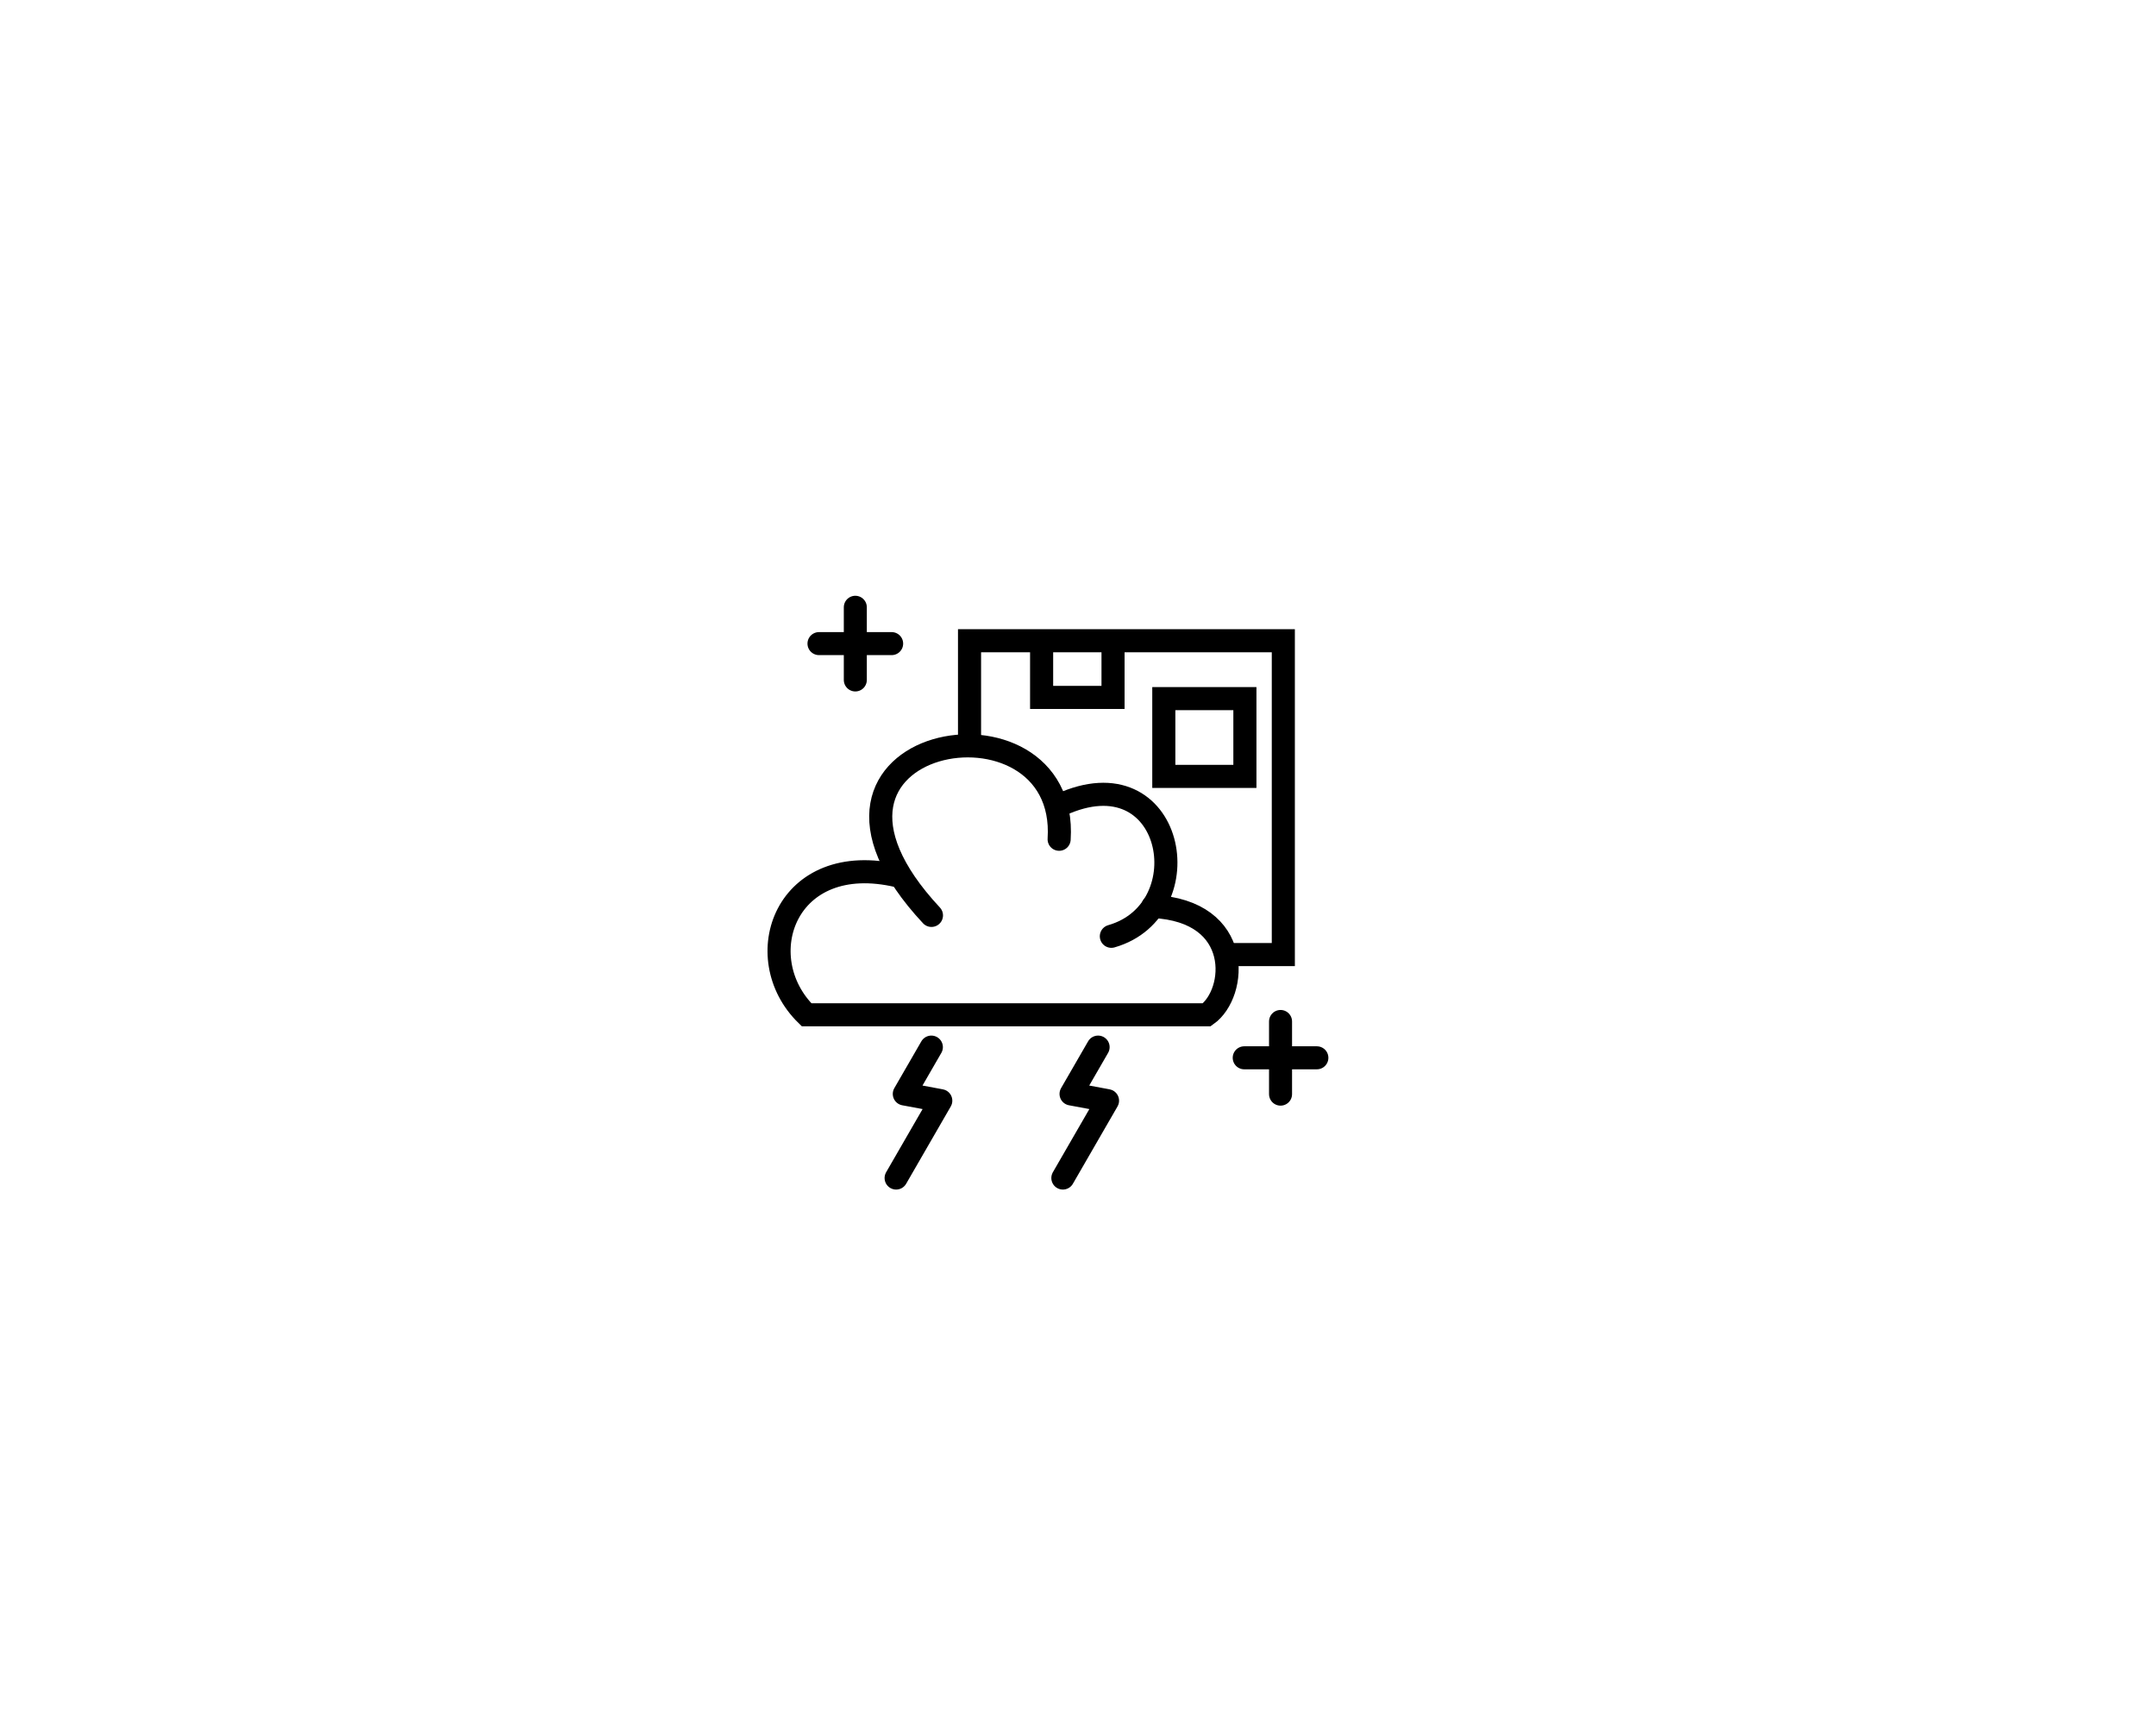 <?xml version="1.0" encoding="UTF-8" standalone="no"?>
<svg
   xmlns:dc="http://purl.org/dc/elements/1.1/"
   xmlns:cc="http://creativecommons.org/ns#"
   xmlns:rdf="http://www.w3.org/1999/02/22-rdf-syntax-ns#"
   xmlns:svg="http://www.w3.org/2000/svg"
   xmlns="http://www.w3.org/2000/svg"
   xmlns:sodipodi="http://sodipodi.sourceforge.net/DTD/sodipodi-0.dtd"
   xmlns:inkscape="http://www.inkscape.org/namespaces/inkscape"
   inkscape:version="1.0 (4035a4fb49, 2020-05-01)"
   sodipodi:docname="moon storm.svg"
   viewBox="0 0 200 160"
   height="160"
   width="200"
   id="svg1446"
   version="1.1">
  <defs
     id="defs1450" />
  <sodipodi:namedview
     inkscape:current-layer="g2209"
     inkscape:window-maximized="1"
     inkscape:window-y="-8"
     inkscape:window-x="-8"
     inkscape:cy="89.782183"
     inkscape:cx="104.18604"
     inkscape:zoom="22.627417"
     showgrid="false"
     id="namedview1448"
     inkscape:window-height="1377"
     inkscape:window-width="2560"
     inkscape:pageshadow="2"
     inkscape:pageopacity="0"
     guidetolerance="10"
     gridtolerance="10"
     objecttolerance="10"
     borderopacity="1"
     bordercolor="#666666"
     pagecolor="#ffffff" />
  <g
     sodipodi:insensitive="true"
     style="display:none"
     inkscape:label="Sun all"
     id="layer3"
     inkscape:groupmode="layer">
    <path
       style="fill:none;stroke:#000000;stroke-width:2.135;stroke-linecap:round;stroke-linejoin:miter;stroke-miterlimit:4;stroke-dasharray:none;stroke-opacity:1"
       d="m 118.955,80.674 h 6.74"
       id="path1460-2" />
    <path
       id="path1460-8-5"
       d="M 119.07,70.763 125.58,69.018"
       style="fill:none;stroke:#000000;stroke-width:2.135;stroke-linecap:round;stroke-linejoin:miter;stroke-miterlimit:4;stroke-dasharray:none;stroke-opacity:1" />
    <path
       style="fill:none;stroke:#000000;stroke-width:2.135;stroke-linecap:round;stroke-linejoin:miter;stroke-miterlimit:4;stroke-dasharray:none;stroke-opacity:1"
       d="m 119.066,90.583 6.51,1.744"
       id="path1460-8-0-4" />
    <path
       style="display:inline;fill:none;stroke:#000000;stroke-width:2.135;stroke-linecap:round;stroke-linejoin:miter;stroke-miterlimit:4;stroke-dasharray:none;stroke-opacity:1"
       d="m 119.195,61.541 4.766,-4.766"
       id="path1460-3-3-5" />
    <path
       style="display:inline;fill:none;stroke:#000000;stroke-width:2.135;stroke-linecap:round;stroke-linejoin:miter;stroke-miterlimit:4;stroke-dasharray:none;stroke-opacity:1"
       d="m 99.68,99.073 v 6.74"
       id="path1460-2-5" />
    <path
       id="path1460-8-5-4"
       d="m 109.591,99.188 1.744,6.51"
       style="display:inline;fill:none;stroke:#000000;stroke-width:2.135;stroke-linecap:round;stroke-linejoin:miter;stroke-miterlimit:4;stroke-dasharray:none;stroke-opacity:1" />
    <path
       style="display:inline;fill:none;stroke:#000000;stroke-width:2.135;stroke-linecap:round;stroke-linejoin:miter;stroke-miterlimit:4;stroke-dasharray:none;stroke-opacity:1"
       d="m 89.77,99.184 -1.744,6.51"
       id="path1460-8-0-4-4" />
    <path
       style="display:inline;fill:none;stroke:#000000;stroke-width:2.135;stroke-linecap:round;stroke-linejoin:miter;stroke-miterlimit:4;stroke-dasharray:none;stroke-opacity:1"
       d="m 118.813,99.313 4.766,4.766"
       id="path1460-3-3-5-0" />
    <path
       style="display:inline;fill:none;stroke:#000000;stroke-width:2.135;stroke-linecap:round;stroke-linejoin:miter;stroke-miterlimit:4;stroke-dasharray:none;stroke-opacity:1"
       d="m 81.281,79.798 h -6.74"
       id="path1460-2-3" />
    <path
       id="path1460-8-5-5"
       d="m 81.166,89.709 -6.51,1.744"
       style="display:inline;fill:none;stroke:#000000;stroke-width:2.135;stroke-linecap:round;stroke-linejoin:miter;stroke-miterlimit:4;stroke-dasharray:none;stroke-opacity:1" />
    <path
       style="display:inline;fill:none;stroke:#000000;stroke-width:2.135;stroke-linecap:round;stroke-linejoin:miter;stroke-miterlimit:4;stroke-dasharray:none;stroke-opacity:1"
       d="m 81.17,69.888 -6.51,-1.744"
       id="path1460-8-0-4-7" />
    <path
       style="display:inline;fill:none;stroke:#000000;stroke-width:2.135;stroke-linecap:round;stroke-linejoin:miter;stroke-miterlimit:4;stroke-dasharray:none;stroke-opacity:1"
       d="m 81.041,98.931 -4.766,4.766"
       id="path1460-3-3-5-00" />
    <path
       id="path1460-2-9"
       d="m 100.556,61.299 v -6.74"
       style="display:inline;fill:none;stroke:#000000;stroke-width:2.135;stroke-linecap:round;stroke-linejoin:miter;stroke-miterlimit:4;stroke-dasharray:none;stroke-opacity:1" />
    <path
       style="display:inline;fill:none;stroke:#000000;stroke-width:2.135;stroke-linecap:round;stroke-linejoin:miter;stroke-miterlimit:4;stroke-dasharray:none;stroke-opacity:1"
       d="m 90.645,61.184 -1.744,-6.51"
       id="path1460-8-5-49" />
    <path
       id="path1460-8-0-4-8"
       d="m 110.465,61.188 1.744,-6.51"
       style="display:inline;fill:none;stroke:#000000;stroke-width:2.135;stroke-linecap:round;stroke-linejoin:miter;stroke-miterlimit:4;stroke-dasharray:none;stroke-opacity:1" />
    <path
       id="path1460-3-3-5-02"
       d="m 81.423,61.06 -4.766,-4.766"
       style="display:inline;fill:none;stroke:#000000;stroke-width:2.135;stroke-linecap:round;stroke-linejoin:miter;stroke-miterlimit:4;stroke-dasharray:none;stroke-opacity:1" />
    <rect
       y="65.681"
       x="85.563"
       height="29.109"
       width="29.108"
       id="rect1458-9-6-1"
       style="display:inline;fill:none;fill-opacity:0;stroke:#000000;stroke-width:2.142;stroke-miterlimit:4;stroke-dasharray:none;stroke-opacity:1" />
  </g>
  <g
     sodipodi:insensitive="true"
     inkscape:groupmode="layer"
     id="g2015"
     inkscape:label="Moon"
     style="display:none">
    <rect
       style="display:inline;fill:none;fill-opacity:0;stroke:#000000;stroke-width:2.142;stroke-miterlimit:4;stroke-dasharray:none;stroke-opacity:1"
       id="rect2013"
       width="29.108"
       height="29.109"
       x="85.563"
       y="65.681" />
    <g
       transform="translate(-21.213,1.768)"
       id="g2034">
      <path
         id="path2005"
         d="m 100.556,61.299 v -6.74"
         style="display:inline;fill:none;stroke:#000000;stroke-width:2.135;stroke-linecap:round;stroke-linejoin:miter;stroke-miterlimit:4;stroke-dasharray:none;stroke-opacity:1" />
      <path
         style="display:inline;fill:none;stroke:#000000;stroke-width:2.135;stroke-linecap:round;stroke-linejoin:miter;stroke-miterlimit:4;stroke-dasharray:none;stroke-opacity:1"
         d="m 97.186,57.929 h 6.74"
         id="path2005-8" />
    </g>
    <g
       transform="translate(-3.536,19.003)"
       id="g2053">
      <path
         style="fill:none;stroke:#000000;stroke-width:2.135;stroke-linecap:round;stroke-linejoin:miter;stroke-miterlimit:4;stroke-dasharray:none;stroke-opacity:1"
         d="m 118.955,80.674 h 6.74"
         id="path1981" />
      <path
         id="path1981-7"
         d="m 122.325,77.304 v 6.74"
         style="display:inline;fill:none;stroke:#000000;stroke-width:2.135;stroke-linecap:round;stroke-linejoin:miter;stroke-miterlimit:4;stroke-dasharray:none;stroke-opacity:1" />
    </g>
    <path
       id="path2055"
       d="m 97.594,94.688 v -5.844 h 3.469 v -3.625 h 5.406 V 94.5"
       style="fill:none;stroke:#000000;stroke-width:2.142;stroke-linecap:butt;stroke-linejoin:miter;stroke-miterlimit:4;stroke-dasharray:none;stroke-opacity:1" />
    <path
       sodipodi:nodetypes="cccc"
       id="path2057"
       d="m 86.094,74.906 h 6.188 v 6.75 h -6.5"
       style="fill:none;stroke:#000000;stroke-width:2.142;stroke-linecap:butt;stroke-linejoin:miter;stroke-miterlimit:4;stroke-dasharray:none;stroke-opacity:1" />
    <path
       id="path2059"
       d="m 92.25,66.344 v 4.594 h 6.625 v -5"
       style="fill:none;stroke:#000000;stroke-width:2.142;stroke-linecap:butt;stroke-linejoin:miter;stroke-miterlimit:4;stroke-dasharray:none;stroke-opacity:1" />
    <path
       sodipodi:nodetypes="ccccc"
       id="path2061"
       d="m 103.585,78.263 h 7.522 l 1e-5,-7.213 L 103.585,71.05 Z"
       style="fill:none;stroke:#000000;stroke-width:2.142;stroke-linecap:butt;stroke-linejoin:miter;stroke-miterlimit:4;stroke-dasharray:none;stroke-opacity:1" />
  </g>
  <g
     style="display:none"
     inkscape:label="Moon cloud"
     id="g2085"
     inkscape:groupmode="layer">
    <path
       sodipodi:nodetypes="ccccc"
       d="M 89.938,69.004 V 59.431 H 119.047 v 29.109 h -5.618"
       style="display:inline;fill:none;fill-opacity:0;stroke:#000000;stroke-width:2.142;stroke-miterlimit:4;stroke-dasharray:none;stroke-opacity:1"
       id="rect2063" />
    <g
       id="g2069"
       transform="translate(-21.213,1.768)">
      <path
         style="display:inline;fill:none;stroke:#000000;stroke-width:2.135;stroke-linecap:round;stroke-linejoin:miter;stroke-miterlimit:4;stroke-dasharray:none;stroke-opacity:1"
         d="m 100.556,61.299 v -6.74"
         id="path2065" />
      <path
         id="path2067"
         d="m 97.186,57.929 h 6.74"
         style="display:inline;fill:none;stroke:#000000;stroke-width:2.135;stroke-linecap:round;stroke-linejoin:miter;stroke-miterlimit:4;stroke-dasharray:none;stroke-opacity:1" />
    </g>
    <g
       id="g2075"
       transform="translate(-3.536,17.441)">
      <path
         id="path2071"
         d="m 118.955,80.674 h 6.74"
         style="fill:none;stroke:#000000;stroke-width:2.135;stroke-linecap:round;stroke-linejoin:miter;stroke-miterlimit:4;stroke-dasharray:none;stroke-opacity:1" />
      <path
         style="display:inline;fill:none;stroke:#000000;stroke-width:2.135;stroke-linecap:round;stroke-linejoin:miter;stroke-miterlimit:4;stroke-dasharray:none;stroke-opacity:1"
         d="m 122.325,77.304 v 6.74"
         id="path2073" />
    </g>
    <path
       style="fill:none;stroke:#000000;stroke-width:2.142;stroke-linecap:butt;stroke-linejoin:miter;stroke-miterlimit:4;stroke-dasharray:none;stroke-opacity:1"
       d="m 96.625,60.094 v 4.594 h 6.625 v -5"
       id="path2081" />
    <path
       style="fill:none;stroke:#000000;stroke-width:2.142;stroke-linecap:butt;stroke-linejoin:miter;stroke-miterlimit:4;stroke-dasharray:none;stroke-opacity:1"
       d="m 107.96,72.013 h 7.522 l 1e-5,-7.213 L 107.96,64.8 Z"
       id="path2083"
       sodipodi:nodetypes="ccccc" />
    <path
       sodipodi:nodetypes="cc"
       id="path2089"
       d="M 86.406,84.906 C 70.764,68.143 99.208,63.214 98.25,77.844"
       style="fill:none;stroke:#000000;stroke-width:2.142;stroke-linecap:round;stroke-linejoin:miter;stroke-miterlimit:4;stroke-dasharray:none;stroke-opacity:1" />
    <path
       sodipodi:nodetypes="cc"
       id="path2091"
       d="m 98.375,74.656 c 10.53,-4.85 13.255,9.743 4.719,12.188"
       style="fill:none;stroke:#000000;stroke-width:2.142;stroke-linecap:round;stroke-linejoin:miter;stroke-miterlimit:4;stroke-dasharray:none;stroke-opacity:1" />
    <path
       sodipodi:nodetypes="cccc"
       id="path2095"
       d="m 106.938,84.078 c 8.454,0.408 7.818,8.06 5.008,10.047 H 74.821 C 69.378,88.82 72.836,78.747 83.344,81.25"
       style="fill:none;stroke:#000000;stroke-width:2.142;stroke-linecap:round;stroke-linejoin:miter;stroke-miterlimit:4;stroke-dasharray:none;stroke-opacity:1" />
    <path
       style="display:inline;fill:none;stroke:#000000;stroke-width:2.142;stroke-linecap:round;stroke-linejoin:miter;stroke-miterlimit:4;stroke-dasharray:none;stroke-opacity:1"
       d="M 80.877,97.66 78.421,101.516"
       id="path2073-5" />
    <path
       id="path2073-5-4"
       d="M 94.135,97.66 91.68,101.516"
       style="display:inline;fill:none;stroke:#000000;stroke-width:2.142;stroke-linecap:round;stroke-linejoin:miter;stroke-miterlimit:4;stroke-dasharray:none;stroke-opacity:1" />
    <path
       style="display:inline;fill:none;stroke:#000000;stroke-width:2.142;stroke-linecap:round;stroke-linejoin:miter;stroke-miterlimit:4;stroke-dasharray:none;stroke-opacity:1"
       d="m 107.393,97.66 -2.456,3.856"
       id="path2073-5-4-3" />
    <path
       style="display:inline;fill:none;stroke:#000000;stroke-width:2.142;stroke-linecap:round;stroke-linejoin:miter;stroke-miterlimit:4;stroke-dasharray:none;stroke-opacity:1"
       d="m 86.18,105.615 -2.456,3.856"
       id="path2073-5-4-1" />
    <path
       id="path2073-5-4-3-2"
       d="m 99.438,105.615 -2.456,3.856"
       style="display:inline;fill:none;stroke:#000000;stroke-width:2.142;stroke-linecap:round;stroke-linejoin:miter;stroke-miterlimit:4;stroke-dasharray:none;stroke-opacity:1" />
  </g>
  <g
     inkscape:groupmode="layer"
     id="g2209"
     inkscape:label="Moon storm"
     style="display:inline">
    <path
       id="path2175"
       style="display:inline;fill:none;fill-opacity:0;stroke:#000000;stroke-width:2.142;stroke-miterlimit:4;stroke-dasharray:none;stroke-opacity:1"
       d="M 89.938,69.004 V 59.431 H 119.047 v 29.109 h -5.618"
       sodipodi:nodetypes="ccccc" />
    <g
       transform="translate(-21.213,1.768)"
       id="g2181">
      <path
         id="path2177"
         d="m 100.556,61.299 v -6.74"
         style="display:inline;fill:none;stroke:#000000;stroke-width:2.135;stroke-linecap:round;stroke-linejoin:miter;stroke-miterlimit:4;stroke-dasharray:none;stroke-opacity:1" />
      <path
         style="display:inline;fill:none;stroke:#000000;stroke-width:2.135;stroke-linecap:round;stroke-linejoin:miter;stroke-miterlimit:4;stroke-dasharray:none;stroke-opacity:1"
         d="m 97.186,57.929 h 6.74"
         id="path2179" />
    </g>
    <g
       transform="translate(-3.536,17.441)"
       id="g2187">
      <path
         style="fill:none;stroke:#000000;stroke-width:2.135;stroke-linecap:round;stroke-linejoin:miter;stroke-miterlimit:4;stroke-dasharray:none;stroke-opacity:1"
         d="m 118.955,80.674 h 6.74"
         id="path2183" />
      <path
         id="path2185"
         d="m 122.325,77.304 v 6.74"
         style="display:inline;fill:none;stroke:#000000;stroke-width:2.135;stroke-linecap:round;stroke-linejoin:miter;stroke-miterlimit:4;stroke-dasharray:none;stroke-opacity:1" />
    </g>
    <path
       id="path2189"
       d="m 96.625,60.094 v 4.594 h 6.625 v -5"
       style="fill:none;stroke:#000000;stroke-width:2.142;stroke-linecap:butt;stroke-linejoin:miter;stroke-miterlimit:4;stroke-dasharray:none;stroke-opacity:1" />
    <path
       sodipodi:nodetypes="ccccc"
       id="path2191"
       d="m 107.96,72.013 h 7.522 l 1e-5,-7.213 L 107.96,64.8 Z"
       style="fill:none;stroke:#000000;stroke-width:2.142;stroke-linecap:butt;stroke-linejoin:miter;stroke-miterlimit:4;stroke-dasharray:none;stroke-opacity:1" />
    <path
       style="fill:none;stroke:#000000;stroke-width:2.142;stroke-linecap:round;stroke-linejoin:miter;stroke-miterlimit:4;stroke-dasharray:none;stroke-opacity:1"
       d="M 86.406,84.906 C 70.764,68.143 99.208,63.214 98.25,77.844"
       id="path2193"
       sodipodi:nodetypes="cc" />
    <path
       style="fill:none;stroke:#000000;stroke-width:2.142;stroke-linecap:round;stroke-linejoin:miter;stroke-miterlimit:4;stroke-dasharray:none;stroke-opacity:1"
       d="m 98.375,74.656 c 10.53,-4.85 13.255,9.743 4.719,12.188"
       id="path2195"
       sodipodi:nodetypes="cc" />
    <path
       style="fill:none;stroke:#000000;stroke-width:2.142;stroke-linecap:round;stroke-linejoin:miter;stroke-miterlimit:4;stroke-dasharray:none;stroke-opacity:1"
       d="m 106.938,84.078 c 8.454,0.408 7.818,8.06 5.008,10.047 H 74.821 C 69.378,88.82 72.836,78.747 83.344,81.25"
       id="path2197"
       sodipodi:nodetypes="cccc" />
    <path
       id="path2211"
       d="m 86.395,97.125 -2.506,4.34 3.381,0.628 -4.141,7.172"
       style="fill:none;stroke:#000000;stroke-width:2.142;stroke-linecap:round;stroke-linejoin:round;stroke-miterlimit:4;stroke-dasharray:none;stroke-opacity:1" />
    <path
       style="display:inline;fill:none;stroke:#000000;stroke-width:2.142;stroke-linecap:round;stroke-linejoin:round;stroke-miterlimit:4;stroke-dasharray:none;stroke-opacity:1"
       d="m 101.863,97.125 -2.506,4.34 3.381,0.628 -4.141,7.172"
       id="path2211-3" />
  </g>
</svg>
